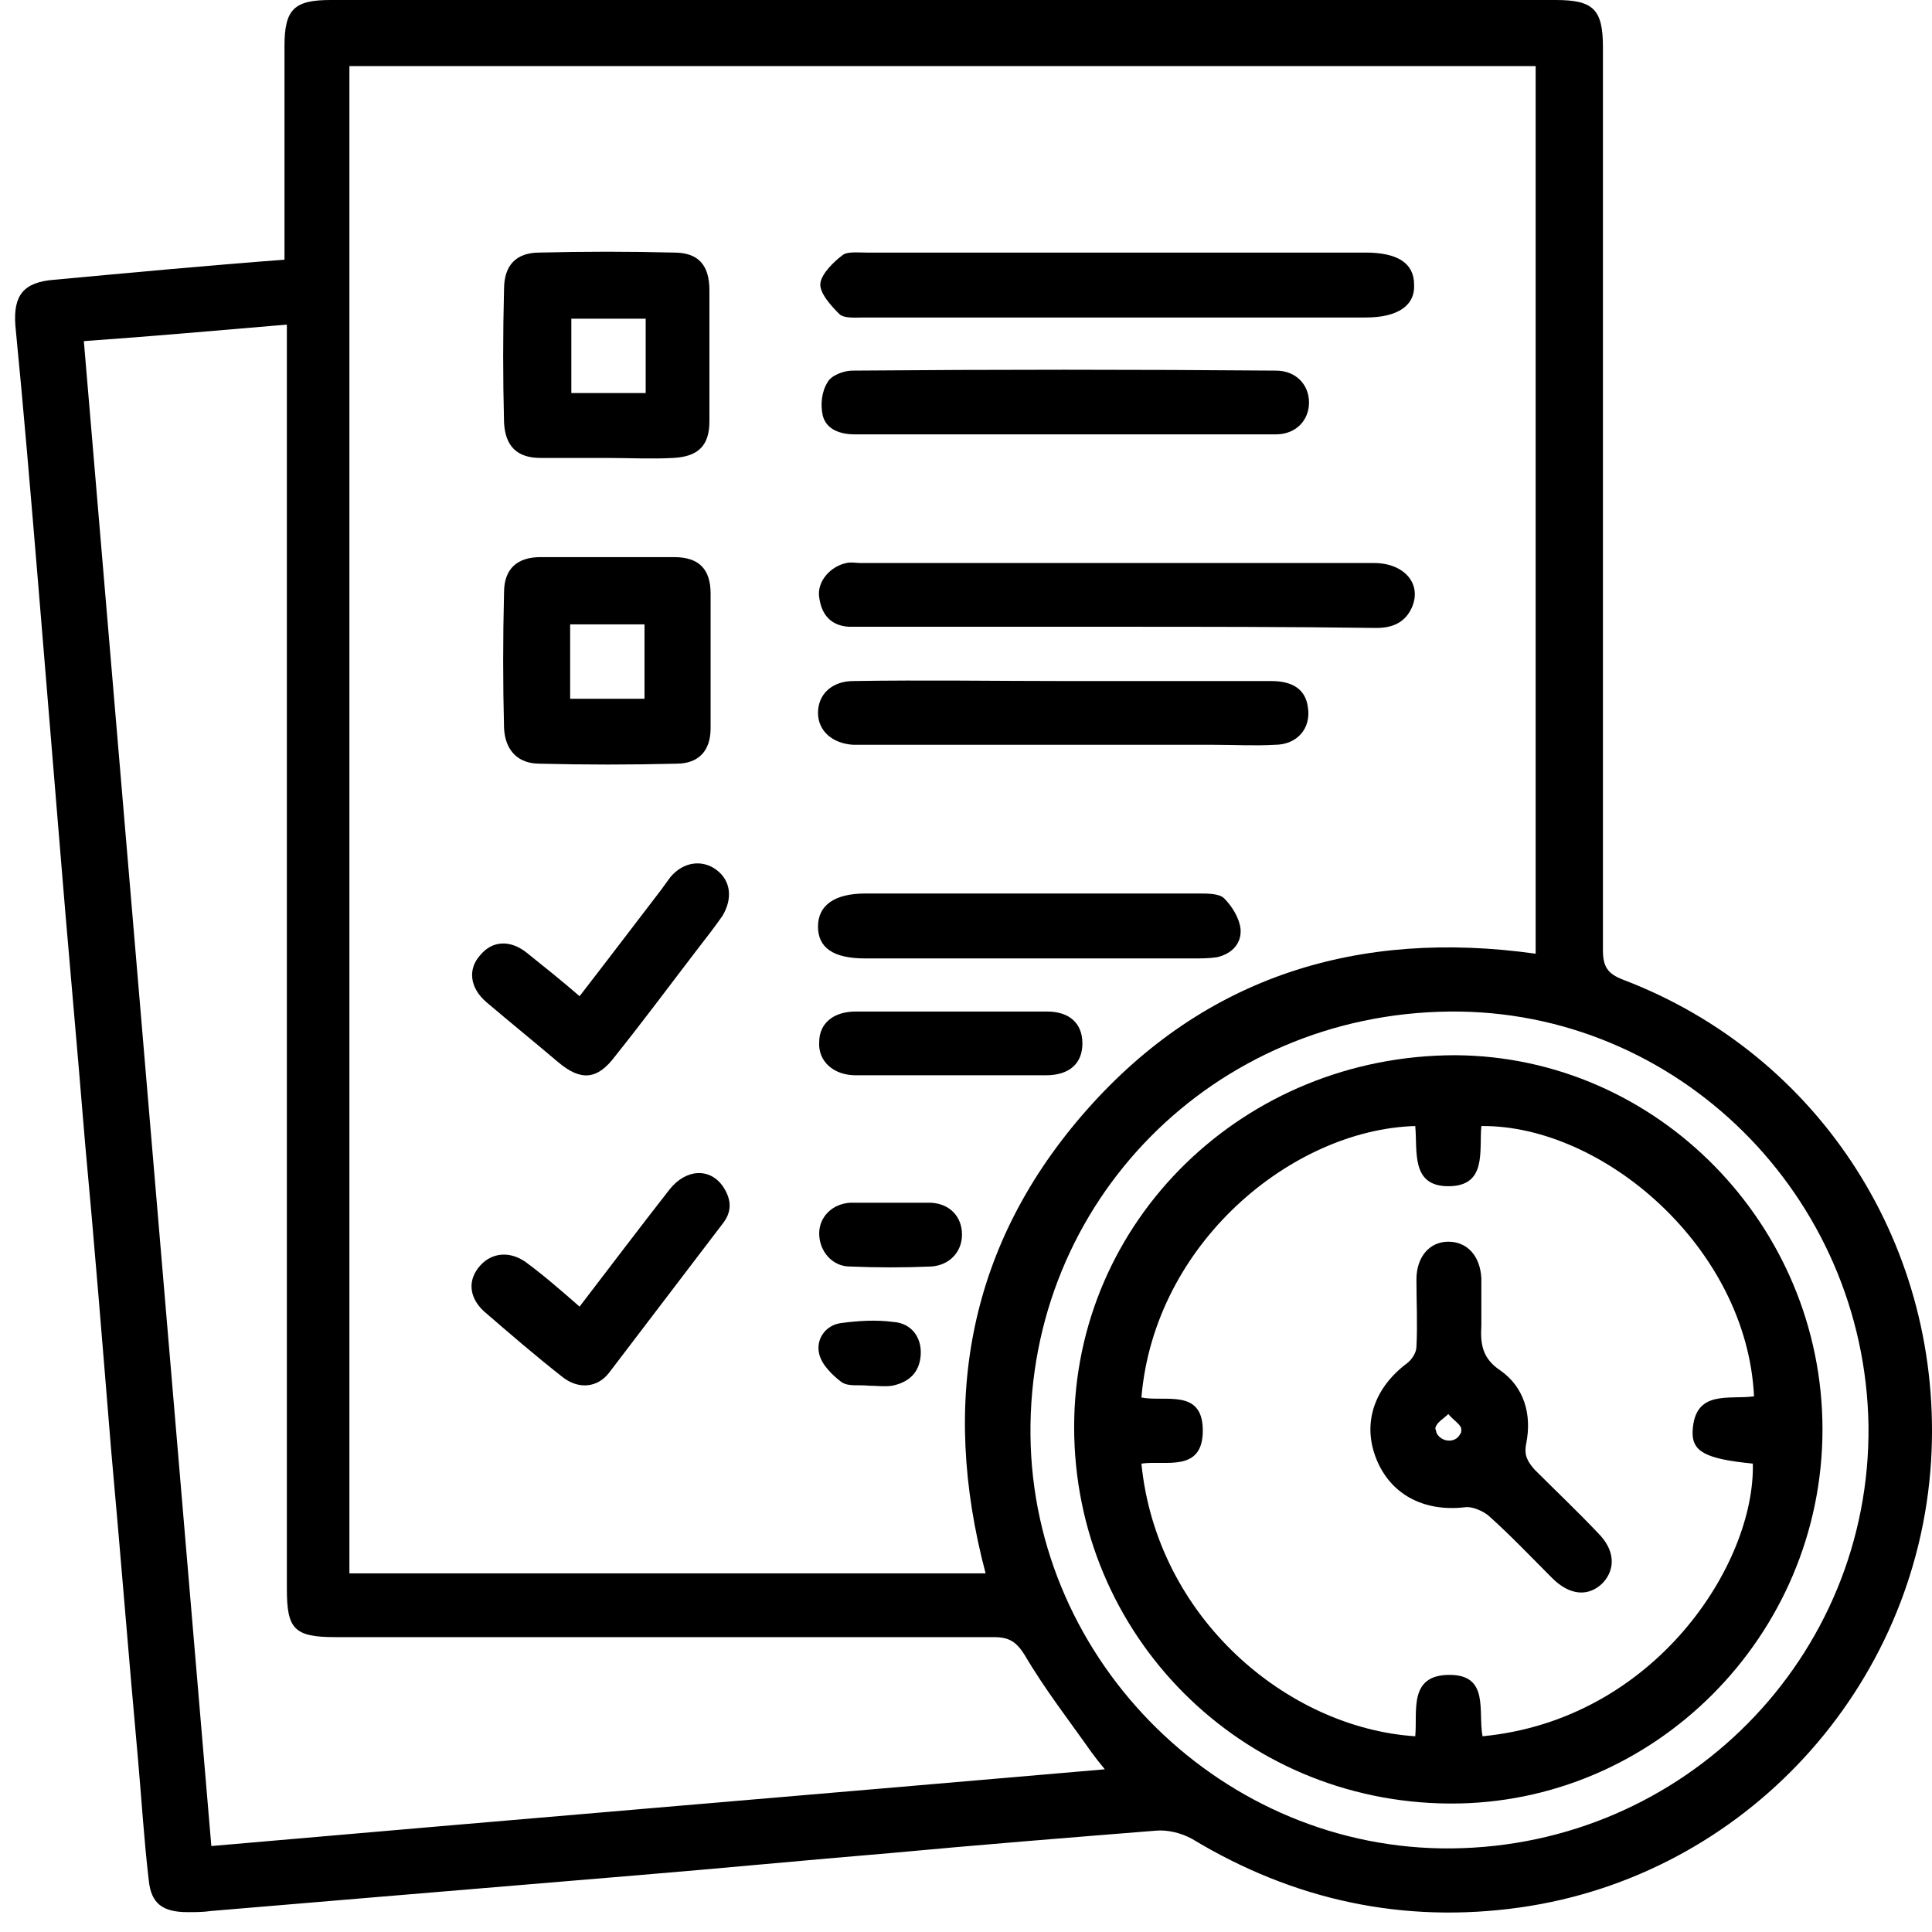 <svg width="83" height="83" viewBox="0 0 83 83" fill="none" xmlns="http://www.w3.org/2000/svg">
<path d="M12.222 11.156C12.222 8.012 12.222 4.969 12.222 1.978C12.222 0.406 12.628 0 14.2 0C31.745 0 49.29 0 66.835 0C68.457 0 68.863 0.406 68.863 2.028C68.863 14.959 68.863 27.889 68.863 40.82C68.863 41.53 69.066 41.834 69.725 42.087C78.244 45.333 83.518 53.649 82.96 62.776C82.351 72.512 74.948 80.575 65.314 81.944C60.293 82.654 55.578 81.639 51.217 79.003C50.76 78.749 50.152 78.597 49.645 78.648C45.842 78.952 42.039 79.256 38.236 79.611C34.585 79.915 30.934 80.27 27.232 80.575C23.581 80.879 19.981 81.183 16.33 81.487C13.896 81.69 11.512 81.893 9.079 82.096C8.724 82.147 8.419 82.147 8.064 82.147C7 82.147 6.492 81.792 6.391 80.778C6.188 79.053 6.087 77.38 5.935 75.656C5.529 71.194 5.174 66.681 4.768 62.218C4.413 57.858 4.058 53.446 3.653 49.085C3.298 44.724 2.892 40.363 2.537 35.952C2.233 32.25 1.929 28.549 1.625 24.898C1.32 21.247 1.016 17.596 0.661 13.995C0.56 12.677 1.016 12.119 2.334 12.018C5.63 11.713 8.876 11.409 12.222 11.156ZM42.343 67.594C40.365 60.139 41.633 53.395 46.704 47.665C51.775 41.935 58.367 39.907 65.973 40.972C65.973 28.194 65.973 15.517 65.973 2.84C48.986 2.84 31.998 2.84 15.011 2.84C15.011 24.441 15.011 45.992 15.011 67.594C24.139 67.594 33.215 67.594 42.343 67.594ZM47.464 76.011C47.211 75.707 47.059 75.504 46.907 75.301C45.943 73.932 44.878 72.563 44.016 71.092C43.661 70.534 43.357 70.332 42.698 70.332C33.266 70.332 23.834 70.332 14.403 70.332C12.628 70.332 12.324 69.977 12.324 68.253C12.324 50.505 12.324 32.757 12.324 15.06C12.324 14.705 12.324 14.35 12.324 13.945C9.332 14.198 6.492 14.452 3.602 14.655C5.428 36.256 7.253 57.756 9.079 79.307C21.857 78.191 34.585 77.126 47.464 76.011ZM62.271 43.457C52.13 43.558 44.168 51.62 44.27 61.661C44.371 71.447 52.586 79.51 62.372 79.408C72.362 79.307 80.374 71.194 80.272 61.255C80.12 51.367 72.058 43.355 62.271 43.457Z" fill="black"/>
<path d="M47.971 13.64C44.371 13.64 40.72 13.64 37.12 13.64C36.765 13.64 36.258 13.691 36.055 13.488C35.7 13.133 35.193 12.576 35.244 12.17C35.294 11.764 35.801 11.257 36.207 10.953C36.41 10.801 36.866 10.851 37.221 10.851C44.371 10.851 51.521 10.851 58.671 10.851C60.04 10.851 60.75 11.308 60.75 12.221C60.8 13.133 60.04 13.64 58.671 13.64C55.121 13.64 51.521 13.64 47.971 13.64Z" fill="black"/>
<path d="M47.921 26.926C44.371 26.926 40.872 26.926 37.323 26.926C37.019 26.926 36.765 26.926 36.461 26.926C35.7 26.875 35.294 26.419 35.193 25.658C35.092 24.999 35.65 24.34 36.359 24.188C36.562 24.137 36.765 24.188 36.968 24.188C44.321 24.188 51.673 24.188 59.026 24.188C60.344 24.188 61.105 25.1 60.648 26.114C60.344 26.774 59.786 26.977 59.127 26.977C55.375 26.926 51.622 26.926 47.921 26.926Z" fill="black"/>
<path d="M26.066 19.674C25.102 19.674 24.19 19.674 23.226 19.674C22.212 19.674 21.705 19.168 21.654 18.153C21.604 16.226 21.604 14.35 21.654 12.423C21.654 11.409 22.161 10.851 23.175 10.851C25.102 10.801 27.029 10.801 28.956 10.851C30.021 10.851 30.477 11.409 30.477 12.474C30.477 14.35 30.477 16.226 30.477 18.103C30.477 19.168 29.97 19.624 28.905 19.674C27.993 19.725 27.029 19.674 26.066 19.674ZM24.545 13.691C24.545 14.807 24.545 15.871 24.545 16.886C25.66 16.886 26.674 16.886 27.739 16.886C27.739 15.821 27.739 14.756 27.739 13.691C26.674 13.691 25.609 13.691 24.545 13.691Z" fill="black"/>
<path d="M30.528 28.396C30.528 29.36 30.528 30.323 30.528 31.287C30.528 32.25 30.021 32.808 29.058 32.808C27.08 32.858 25.153 32.858 23.175 32.808C22.263 32.808 21.705 32.25 21.654 31.287C21.604 29.36 21.604 27.433 21.654 25.455C21.654 24.441 22.212 23.934 23.226 23.934C25.153 23.934 27.029 23.934 28.956 23.934C30.021 23.934 30.528 24.441 30.528 25.506C30.528 26.52 30.528 27.433 30.528 28.396ZM24.494 30.019C25.609 30.019 26.674 30.019 27.689 30.019C27.689 28.903 27.689 27.838 27.689 26.824C26.573 26.824 25.559 26.824 24.494 26.824C24.494 27.889 24.494 28.903 24.494 30.019Z" fill="black"/>
<path d="M45.689 18.66C42.697 18.66 39.706 18.66 36.714 18.66C36.105 18.66 35.497 18.458 35.345 17.849C35.243 17.393 35.294 16.835 35.548 16.429C35.7 16.125 36.258 15.922 36.613 15.922C42.697 15.871 48.782 15.871 54.817 15.922C55.679 15.922 56.236 16.531 56.236 17.291C56.236 18.052 55.679 18.66 54.817 18.66C51.774 18.66 48.732 18.66 45.689 18.66Z" fill="black"/>
<path d="M45.74 29.258C48.681 29.258 51.673 29.258 54.614 29.258C55.527 29.258 56.084 29.613 56.186 30.374C56.338 31.287 55.729 31.997 54.766 31.997C53.904 32.047 53.042 31.997 52.18 31.997C47.211 31.997 42.241 31.997 37.322 31.997C37.12 31.997 36.866 31.997 36.663 31.997C35.751 31.946 35.142 31.388 35.142 30.628C35.142 29.816 35.751 29.258 36.663 29.258C39.706 29.208 42.748 29.258 45.74 29.258Z" fill="black"/>
<path d="M44.27 38.386C46.703 38.386 49.087 38.386 51.521 38.386C51.876 38.386 52.383 38.386 52.586 38.589C52.941 38.944 53.245 39.451 53.295 39.907C53.346 40.516 52.941 40.972 52.281 41.124C51.926 41.175 51.622 41.175 51.267 41.175C46.551 41.175 41.886 41.175 37.17 41.175C35.801 41.175 35.142 40.718 35.142 39.806C35.142 38.893 35.852 38.386 37.17 38.386C39.554 38.386 41.937 38.386 44.27 38.386Z" fill="black"/>
<path d="M24.899 56.133C26.218 54.41 27.485 52.736 28.753 51.114C29.463 50.201 30.528 50.15 31.086 51.012C31.441 51.57 31.441 52.077 31.035 52.584C29.412 54.714 27.79 56.843 26.167 58.973C25.66 59.632 24.849 59.683 24.189 59.176C23.023 58.263 21.907 57.3 20.792 56.336C20.133 55.728 20.082 54.967 20.64 54.359C21.147 53.801 21.907 53.75 22.567 54.207C23.327 54.764 24.088 55.424 24.899 56.133Z" fill="black"/>
<path d="M24.899 42.797C26.116 41.225 27.232 39.755 28.398 38.234C28.55 38.031 28.651 37.879 28.804 37.676C29.361 37.017 30.173 36.915 30.781 37.372C31.39 37.828 31.491 38.589 31.035 39.349C30.68 39.856 30.325 40.313 29.97 40.769C28.804 42.29 27.637 43.862 26.42 45.383C25.66 46.398 24.95 46.448 23.986 45.637C22.972 44.775 21.907 43.913 20.893 43.051C20.183 42.442 20.082 41.631 20.64 41.023C21.147 40.414 21.907 40.363 22.617 40.921C23.378 41.53 24.139 42.138 24.899 42.797Z" fill="black"/>
<path d="M40.872 46.195C39.503 46.195 38.134 46.195 36.765 46.195C35.802 46.195 35.142 45.586 35.193 44.775C35.193 43.964 35.802 43.456 36.765 43.456C39.503 43.456 42.242 43.456 44.98 43.456C45.943 43.456 46.501 43.964 46.501 44.826C46.501 45.688 45.943 46.195 44.929 46.195C43.509 46.195 42.191 46.195 40.872 46.195Z" fill="black"/>
<path d="M38.286 51.671C38.844 51.671 39.402 51.671 40.01 51.671C40.821 51.722 41.328 52.28 41.328 53.04C41.328 53.801 40.771 54.359 40.01 54.41C38.844 54.46 37.678 54.46 36.511 54.41C35.751 54.41 35.193 53.75 35.193 52.99C35.193 52.28 35.751 51.722 36.511 51.671C37.069 51.671 37.678 51.671 38.286 51.671Z" fill="black"/>
<path d="M37.323 59.531C36.917 59.48 36.461 59.582 36.157 59.379C35.751 59.075 35.294 58.618 35.193 58.162C35.041 57.553 35.447 56.945 36.106 56.843C36.866 56.742 37.627 56.691 38.388 56.793C39.148 56.843 39.605 57.452 39.554 58.212C39.503 58.973 39.047 59.379 38.337 59.531C37.982 59.582 37.678 59.531 37.323 59.531Z" fill="black"/>
<path d="M78.295 61.407C78.295 70.281 71.043 77.532 62.271 77.481C53.296 77.431 46.146 70.23 46.146 61.306C46.146 52.432 53.448 45.333 62.525 45.333C71.196 45.383 78.295 52.635 78.295 61.407ZM63.691 74.591C71.094 73.881 75.404 67.188 75.303 62.878C73.275 62.675 72.666 62.371 72.717 61.458C72.818 59.683 74.289 60.139 75.354 59.987C75.049 53.598 68.863 48.325 63.64 48.375C63.539 49.44 63.894 50.961 62.22 50.961C60.598 50.961 60.902 49.44 60.8 48.375C55.527 48.527 49.594 53.395 49.036 60.038C50.05 60.241 51.673 59.632 51.673 61.458C51.673 63.283 50.05 62.725 49.036 62.878C49.696 69.52 55.324 74.236 60.8 74.591C60.902 73.526 60.496 71.954 62.271 71.954C63.995 71.954 63.488 73.526 63.691 74.591Z" fill="black"/>
<path d="M63.64 56.285C63.64 56.488 63.64 56.742 63.64 56.945C63.59 57.756 63.691 58.365 64.451 58.872C65.466 59.581 65.821 60.748 65.567 62.016C65.466 62.523 65.618 62.776 65.922 63.131C66.835 64.044 67.748 64.906 68.66 65.869C69.37 66.579 69.421 67.391 68.863 67.999C68.255 68.608 67.443 68.557 66.683 67.796C65.77 66.883 64.908 65.971 63.944 65.109C63.691 64.906 63.235 64.703 62.93 64.754C61.156 64.957 59.736 64.196 59.127 62.675C58.519 61.154 59.026 59.632 60.446 58.567C60.648 58.415 60.851 58.111 60.851 57.858C60.902 56.894 60.851 55.931 60.851 54.967C60.851 54.004 61.409 53.344 62.22 53.344C63.032 53.344 63.59 53.953 63.64 54.916C63.64 55.322 63.64 55.779 63.64 56.285ZM61.713 61.559C61.916 61.965 62.525 62.016 62.727 61.61C62.778 61.559 62.778 61.508 62.778 61.407C62.778 61.204 62.423 61.001 62.22 60.748C62.018 60.951 61.713 61.103 61.663 61.356C61.663 61.407 61.713 61.508 61.713 61.559Z" fill="black"/>
</svg>
